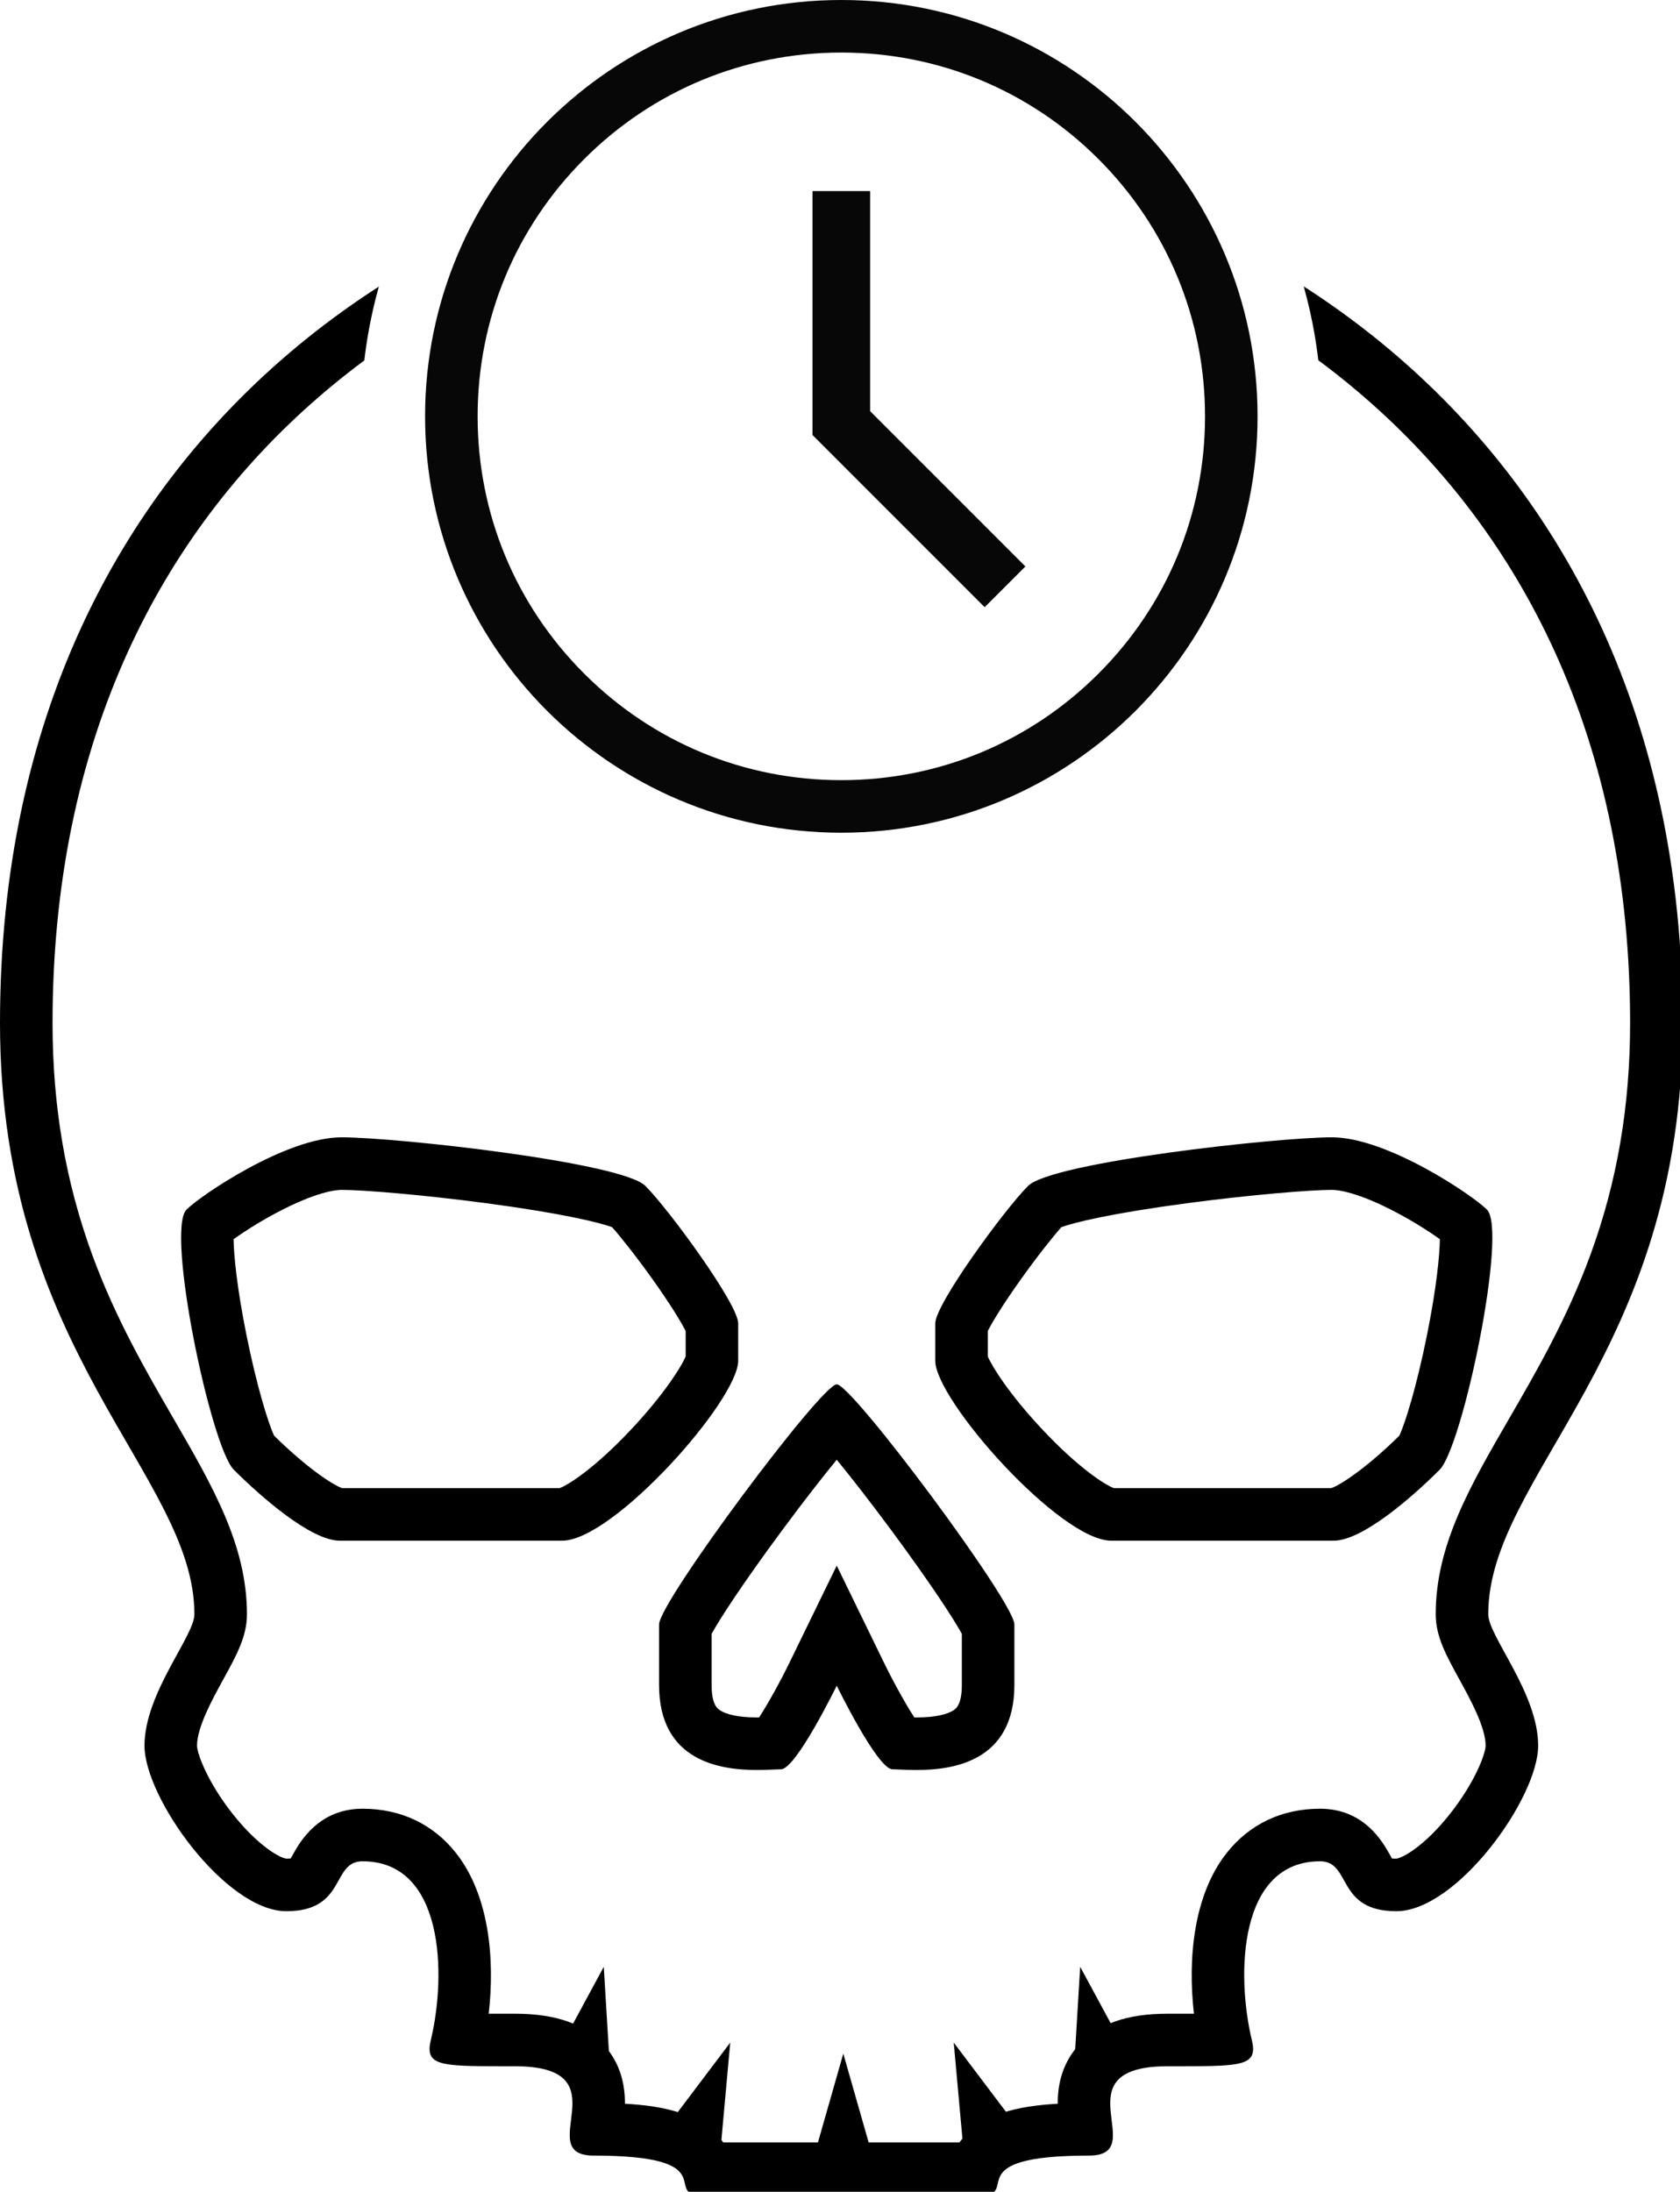 <?xml version="1.0" encoding="UTF-8" standalone="no"?>
<svg
   xmlns:osb="http://www.openswatchbook.org/uri/2009/osb"
   xmlns:dc="http://purl.org/dc/elements/1.1/"
   xmlns:cc="http://creativecommons.org/ns#"
   xmlns:rdf="http://www.w3.org/1999/02/22-rdf-syntax-ns#"
   xmlns:svg="http://www.w3.org/2000/svg"
   xmlns="http://www.w3.org/2000/svg"
   xmlns:sodipodi="http://sodipodi.sourceforge.net/DTD/sodipodi-0.dtd"
   xmlns:inkscape="http://www.inkscape.org/namespaces/inkscape"
   width="169.465mm"
   height="221.029mm"
   viewBox="0 0 169.465 221.029"
   version="1.1"
   id="svg93328"
   inkscape:version="1.0.1 (3bc2e813f5, 2020-09-07)"
   sodipodi:docname="wanted.svg">
  <defs
     id="defs93322">
    <inkscape:path-effect
       effect="powerclip"
       id="path-effect96536"
       is_visible="true"
       lpeversion="1"
       inverse="true"
       flatten="false"
       hide_clip="false"
       message="Utilice la regla de relleno parimpar en el diálogo &lt;b&gt;Relleno y borde&lt;/b&gt; si el resultado no está aplanada después de convertir el recorte en trayectos." />
    <inkscape:path-effect
       effect="powerclip"
       id="path-effect96434"
       is_visible="true"
       lpeversion="1"
       inverse="true"
       flatten="false"
       hide_clip="false"
       message="Utilice la regla de relleno parimpar en el diálogo &lt;b&gt;Relleno y borde&lt;/b&gt; si el resultado no está aplanada después de convertir el recorte en trayectos." />
    <linearGradient
       id="linearGradient96238"
       osb:paint="solid">
      <stop
         style="stop-color:#000000;stop-opacity:1;"
         offset="0"
         id="stop96236" />
    </linearGradient>
    <clipPath
       clipPathUnits="userSpaceOnUse"
       id="clipPath96430">
      <circle
         style="display:none;fill:none;fill-opacity:1;stroke:#000000;stroke-width:0.811;stroke-linecap:square;stroke-miterlimit:4;stroke-dasharray:none;stroke-opacity:1"
         id="circle96432"
         cx="320.25"
         cy="102.056"
         r="182.806"
         clip-path="none" />
      <path
         id="lpe_path-effect96434"
         style="fill:none;fill-opacity:1;stroke:#000000;stroke-width:0.811;stroke-linecap:square;stroke-miterlimit:4;stroke-dasharray:none;stroke-opacity:1"
         class="powerclip"
         d="M -5,-5 H 645.499 V 784 H -5 Z M 503.056,102.056 A 182.806,182.806 0 0 0 320.25,-80.75 182.806,182.806 0 0 0 137.443,102.056 182.806,182.806 0 0 0 320.25,284.862 182.806,182.806 0 0 0 503.056,102.056 Z" />
    </clipPath>
  </defs>
  <sodipodi:namedview
     id="base"
     pagecolor="#ffffff"
     bordercolor="#666666"
     borderopacity="1.0"
     inkscape:pageopacity="0.0"
     inkscape:pageshadow="2"
     inkscape:zoom="0.17057692"
     inkscape:cx="222.25209"
     inkscape:cy="914.74011"
     inkscape:document-units="mm"
     inkscape:current-layer="layer1"
     inkscape:document-rotation="0"
     showgrid="false"
     inkscape:window-width="1920"
     inkscape:window-height="1057"
     inkscape:window-x="-8"
     inkscape:window-y="-8"
     inkscape:window-maximized="1" />
  <g
     inkscape:label="Capa 1"
     inkscape:groupmode="layer"
     id="layer1"
     transform="translate(-722.619,227.623)">
    <g
       id="g94085-62"
       style="fill:#070707;fill-opacity:1;stroke-width:1.002;stroke-miterlimit:4;stroke-dasharray:none"
       transform="matrix(0.265,0,0,0.265,722.619,-227.623)">
      <path
         fill="#ffffff"
         d="m 320.249,20 c 36.979,0 71.746,14.4 97.895,40.549 26.149,26.148 40.55,60.915 40.55,97.894 0,36.979 -14.4,71.746 -40.55,97.894 -26.148,26.149 -60.915,40.549 -97.895,40.549 -36.98,0 -71.746,-14.4 -97.894,-40.549 -26.149,-26.148 -40.549,-60.915 -40.549,-97.894 0,-36.979 14.4,-71.746 40.549,-97.894 C 248.503,34.4 283.27,20 320.249,20 m 0,-20 c -87.505,0 -158.443,70.938 -158.443,158.443 0,87.505 70.938,158.443 158.443,158.443 87.506,0 158.444,-70.938 158.444,-158.443 C 478.693,70.938 407.755,0 320.249,0 Z"
         id="path94083-7"
         style="fill:#070707;fill-opacity:1;stroke-width:1.002;stroke-miterlimit:4;stroke-dasharray:none" />
    </g>
    <polygon
       fill="#ffffff"
       points="309.286,165.543 374.811,231.068 390.316,215.563 331.214,156.461 331.214,72.72 309.286,72.72 "
       id="polygon94087-2"
       style="fill:#070707;fill-opacity:1"
       transform="matrix(0.265,0,0,0.265,722.619,-227.623)" />
    <g
       id="g96310-1"
       transform="matrix(0.265,0,0,0.265,722.619,-212.704)"
       style="fill:#000000"
       clip-path="url(#clipPath96430)"
       inkscape:path-effect="#path-effect96434">
      <g
         id="Layer_4-0"
         style="fill:#000000">
        <g
           id="g96244-0"
           style="fill:#000000">
          <polygon
             fill="#ffffff"
             points="332,763.725 310,763.725 321,725.195 "
             id="polygon96242-2"
             style="fill:#000000"
             d="m 310,763.725 11,-38.53 11,38.53 z" />
        </g>
        <g
           id="g96248-7"
           style="fill:#000000">
          <polygon
             fill="#ffffff"
             points="274.345,760.905 253.822,752.98 277.963,721 "
             id="polygon96246-3"
             style="fill:#000000"
             d="M 253.822,752.98 277.963,721 274.345,760.905 Z" />
        </g>
        <g
           id="g96252-4"
           style="fill:#000000">
          <polygon
             fill="#ffffff"
             points="232.247,732.158 210.766,727.407 229.827,692.162 "
             id="polygon96250-8"
             style="fill:#000000"
             d="m 210.766,727.407 19.061,-35.245 2.42,39.996 z" />
        </g>
        <g
           id="g96256-8"
           style="fill:#000000">
          <polygon
             fill="#ffffff"
             points="366.654,760.905 387.178,752.98 363.037,721 "
             id="polygon96254-2"
             style="fill:#000000"
             d="M 387.178,752.98 363.037,721 l 3.617,39.905 z" />
        </g>
        <g
           id="g96260-2"
           style="fill:#000000">
          <polygon
             fill="#ffffff"
             points="408.753,732.158 430.234,727.407 411.173,692.162 "
             id="polygon96258-1"
             style="fill:#000000"
             d="m 430.234,727.407 -19.061,-35.245 -2.42,39.996 z" />
        </g>
      </g>
      <g
         id="Layer_2-9"
         style="fill:#000000">
        <g
           id="g96265-4"
           style="fill:#000000">
          <path
             fill="#ffffff"
             d="m 320.334,20 c 33.162,0 68.257,6.304 101.488,18.23 36.305,13.029 69.03,32.006 97.269,56.403 31.114,26.882 55.54,59.44 72.598,96.772 19.117,41.838 28.811,89.477 28.811,141.594 0,31.574 -4.931,60.399 -15.074,88.123 -8.885,24.283 -20.571,44.454 -30.883,62.251 -15.048,25.971 -28.043,48.399 -28.043,74.626 0,8.401 3.949,15.588 8.949,24.688 4.241,7.719 10.051,18.291 10.051,25.309 -0.038,3.116 -4.051,13.928 -13.545,25.948 -9.722,12.309 -18.123,16.856 -20.496,17.056 -0.688,-10e-4 -1.217,-0.035 -1.605,-0.077 -0.27,-0.458 -0.573,-1.001 -0.826,-1.454 C 526.359,644.692 519.27,632 502.501,632 c -14.577,0 -26.896,5.852 -35.623,16.921 -12.649,16.045 -14.787,40.48 -12.402,61.071 -1.801,0.009 -3.563,0.009 -5.121,0.009 h -2.304 L 444.501,710 c -15.723,0 -26.889,3.99 -34.135,12.198 -6.357,7.203 -7.77,15.361 -7.745,22.071 -15.152,0.814 -29.604,3.902 -37.418,14.73 H 275.3 c -7.814,-10.828 -22.266,-13.916 -37.418,-14.73 0.024,-6.71 -1.387,-14.868 -7.746,-22.071 C 222.889,713.99 211.723,710 196,710 l -2.55,10e-4 h -2.303 c -1.559,0 -3.321,0 -5.122,-0.009 2.385,-20.591 0.247,-45.026 -12.403,-61.071 C 164.895,637.852 152.577,632 138,632 c -16.77,0 -23.859,12.691 -26.528,17.469 -0.252,0.453 -0.556,0.996 -0.825,1.454 -0.39,0.042 -0.918,0.076 -1.606,0.077 -2.372,-0.199 -10.774,-4.747 -20.496,-17.056 C 79.051,621.924 75.039,611.112 75,608 c 0,-7.021 5.809,-17.594 10.051,-25.313 5,-9.1 8.949,-16.286 8.949,-24.688 C 94,531.772 81.004,509.344 65.957,483.373 55.646,465.576 43.959,445.405 35.074,421.122 24.931,393.399 20,364.574 20,333 20,280.887 29.701,233.249 48.834,191.412 65.906,154.081 90.35,121.522 121.487,94.639 149.745,70.241 182.491,51.263 218.816,38.232 252.064,26.304 287.169,20 320.334,20 m 0,-20 C 182.334,0 0,101 0,333 c 0,126 74,172 74,225 0,8.332 -19,30 -19,50 0,20 31,63 54,63 23,0 17,-19 29,-19 31,0 32,43 26,68 -2.33,9.707 3.247,10.001 27.147,10.001 1.54,0 3.158,-10e-4 4.853,-10e-4 42,0 6,34 30,34 50,0 26,15 41,15 8,0 98.499,0 106.499,0 15,0 -9,-15 41,-15 24,0 -12,-34 30,-34 1.697,0 3.312,10e-4 4.854,10e-4 23.896,0 29.477,-0.294 27.146,-10.001 -6,-25 -5,-68 26,-68 12,0 6,19 29,19 23,0 54,-43 54,-63 0,-20 -19,-41.668 -19,-50 0,-53 74,-99 74,-225 C 640.499,101 458.334,0 320.334,0 Z"
             id="path96263-0"
             style="fill:#000000"
             inkscape:original-d="m 320.334,20 c 33.162,0 68.257,6.304 101.488,18.23 36.305,13.029 69.03,32.006 97.269,56.403 31.114,26.882 55.54,59.44 72.598,96.772 19.117,41.838 28.811,89.477 28.811,141.594 0,31.574 -4.931,60.399 -15.074,88.123 -8.885,24.283 -20.571,44.454 -30.883,62.251 -15.048,25.971 -28.043,48.399 -28.043,74.626 0,8.401 3.949,15.588 8.949,24.688 4.241,7.719 10.051,18.291 10.051,25.309 -0.038,3.116 -4.051,13.928 -13.545,25.948 -9.722,12.309 -18.123,16.856 -20.496,17.056 -0.688,-10e-4 -1.217,-0.035 -1.605,-0.077 -0.27,-0.458 -0.573,-1.001 -0.826,-1.454 C 526.359,644.692 519.27,632 502.501,632 c -14.577,0 -26.896,5.852 -35.623,16.921 -12.649,16.045 -14.787,40.48 -12.402,61.071 -1.801,0.009 -3.563,0.009 -5.121,0.009 h -2.304 L 444.501,710 c -15.723,0 -26.889,3.99 -34.135,12.198 -6.357,7.203 -7.77,15.361 -7.745,22.071 -15.152,0.814 -29.604,3.902 -37.418,14.73 H 275.3 c -7.814,-10.828 -22.266,-13.916 -37.418,-14.73 0.024,-6.71 -1.387,-14.868 -7.746,-22.071 C 222.889,713.99 211.723,710 196,710 l -2.55,10e-4 h -2.303 c -1.559,0 -3.321,0 -5.122,-0.009 2.385,-20.591 0.247,-45.026 -12.403,-61.071 C 164.895,637.852 152.577,632 138,632 c -16.77,0 -23.859,12.691 -26.528,17.469 -0.252,0.453 -0.556,0.996 -0.825,1.454 -0.39,0.042 -0.918,0.076 -1.606,0.077 -2.372,-0.199 -10.774,-4.747 -20.496,-17.056 C 79.051,621.924 75.039,611.112 75,608 c 0,-7.021 5.809,-17.594 10.051,-25.313 5,-9.1 8.949,-16.286 8.949,-24.688 C 94,531.772 81.004,509.344 65.957,483.373 55.646,465.576 43.959,445.405 35.074,421.122 24.931,393.399 20,364.574 20,333 20,280.887 29.701,233.249 48.834,191.412 65.906,154.081 90.35,121.522 121.487,94.639 149.745,70.241 182.491,51.263 218.816,38.232 252.064,26.304 287.169,20 320.334,20 m 0,-20 C 182.334,0 0,101 0,333 c 0,126 74,172 74,225 0,8.332 -19,30 -19,50 0,20 31,63 54,63 23,0 17,-19 29,-19 31,0 32,43 26,68 -2.33,9.707 3.247,10.001 27.147,10.001 1.54,0 3.158,-10e-4 4.853,-10e-4 42,0 6,34 30,34 50,0 26,15 41,15 8,0 98.499,0 106.499,0 15,0 -9,-15 41,-15 24,0 -12,-34 30,-34 1.697,0 3.312,10e-4 4.854,10e-4 23.896,0 29.477,-0.294 27.146,-10.001 -6,-25 -5,-68 26,-68 12,0 6,19 29,19 23,0 54,-43 54,-63 0,-20 -19,-41.668 -19,-50 0,-53 74,-99 74,-225 C 640.499,101 458.334,0 320.334,0 Z" />
        </g>
      </g>
      <g
         id="Layer_3-96"
         style="fill:#000000">
        <g
           id="g96270-8"
           style="fill:#000000">
          <path
             fill="#ffffff"
             d="m 130,396.5 c 8.28,0 31.107,1.892 54.975,5.058 29.064,3.854 43.337,7.402 48.002,9.134 3.267,3.655 9.106,10.995 15.275,19.634 7.652,10.714 11.357,17.126 12.748,19.903 v 9.637 c -1.525,3.698 -8.094,14.372 -21.046,28.116 -13.533,14.36 -23.623,20.829 -26.946,22.019 h -82.747 c -3.738,-1.246 -13.729,-7.969 -25.909,-19.942 -2.104,-4.383 -6.548,-18.485 -10.53,-38.274 -3.59,-17.842 -4.829,-30.286 -4.907,-36.526 3.548,-2.534 9.162,-6.21 15.988,-9.854 15.472,-8.263 23.121,-8.905 25.097,-8.905 m 0,-20 c -21,0 -53.5,22 -59,27.5 -8,8 9.25,90.25 18,99 10.25,10.25 29.333,27 40.333,27 H 214 c 19.5,0 67,-53.5 67,-68.5 0,-9 0,1.833 0,-14.167 C 281,440 254.667,403.996 245.667,394.996 236.667,385.996 151,376.5 130,376.5 Z"
             id="path96268-7"
             style="fill:#000000"
             inkscape:original-d="m 130,396.5 c 8.28,0 31.107,1.892 54.975,5.058 29.064,3.854 43.337,7.402 48.002,9.134 3.267,3.655 9.106,10.995 15.275,19.634 7.652,10.714 11.357,17.126 12.748,19.903 v 9.637 c -1.525,3.698 -8.094,14.372 -21.046,28.116 -13.533,14.36 -23.623,20.829 -26.946,22.019 h -82.747 c -3.738,-1.246 -13.729,-7.969 -25.909,-19.942 -2.104,-4.383 -6.548,-18.485 -10.53,-38.274 -3.59,-17.842 -4.829,-30.286 -4.907,-36.526 3.548,-2.534 9.162,-6.21 15.988,-9.854 15.472,-8.263 23.121,-8.905 25.097,-8.905 m 0,-20 c -21,0 -53.5,22 -59,27.5 -8,8 9.25,90.25 18,99 10.25,10.25 29.333,27 40.333,27 H 214 c 19.5,0 67,-53.5 67,-68.5 0,-9 0,1.833 0,-14.167 C 281,440 254.667,403.996 245.667,394.996 236.667,385.996 151,376.5 130,376.5 Z" />
        </g>
        <g
           id="g96274-3"
           style="fill:#000000">
          <path
             fill="#ffffff"
             d="m 318.5,499.197 c 5.354,6.532 12.37,15.493 20.602,26.606 15.475,20.893 24.152,34.366 27.023,39.656 v 19.415 c 0,7.805 -2.388,9.208 -3.535,9.883 -1.948,1.145 -5.925,2.509 -13.813,2.509 -0.248,0 -0.493,-10e-4 -0.735,-0.004 -3.178,-4.869 -7.804,-13.148 -11.562,-20.853 L 318.5,539.49 300.519,576.409 c -3.686,7.568 -8.371,15.943 -11.569,20.854 -0.24,0.002 -0.482,0.003 -0.728,0.003 -7.888,0 -11.865,-1.364 -13.813,-2.509 -1.147,-0.674 -3.535,-2.077 -3.535,-9.883 V 565.46 c 2.871,-5.29 11.549,-18.764 27.024,-39.656 8.232,-11.114 15.248,-20.075 20.602,-26.607 m 0,-28.697 c -5.848,0 -67.625,82.875 -67.625,91.375 v 23 c 0,29.146 23.287,32.392 37.348,32.392 4.031,0 7.304,-0.267 9.052,-0.267 5.721,0 21.225,-31.833 21.225,-31.833 0,0 15.504,31.833 21.226,31.833 1.749,0 5.02,0.267 9.052,0.267 14.061,0 37.348,-3.248 37.348,-32.392 v -23 C 386.125,553.375 324.349,470.5 318.5,470.5 Z"
             id="path96272-5"
             style="fill:#000000"
             inkscape:original-d="m 318.5,499.197 c 5.354,6.532 12.37,15.493 20.602,26.606 15.475,20.893 24.152,34.366 27.023,39.656 v 19.415 c 0,7.805 -2.388,9.208 -3.535,9.883 -1.948,1.145 -5.925,2.509 -13.813,2.509 -0.248,0 -0.493,-10e-4 -0.735,-0.004 -3.178,-4.869 -7.804,-13.148 -11.562,-20.853 L 318.5,539.49 300.519,576.409 c -3.686,7.568 -8.371,15.943 -11.569,20.854 -0.24,0.002 -0.482,0.003 -0.728,0.003 -7.888,0 -11.865,-1.364 -13.813,-2.509 -1.147,-0.674 -3.535,-2.077 -3.535,-9.883 V 565.46 c 2.871,-5.29 11.549,-18.764 27.024,-39.656 8.232,-11.114 15.248,-20.075 20.602,-26.607 m 0,-28.697 c -5.848,0 -67.625,82.875 -67.625,91.375 v 23 c 0,29.146 23.287,32.392 37.348,32.392 4.031,0 7.304,-0.267 9.052,-0.267 5.721,0 21.225,-31.833 21.225,-31.833 0,0 15.504,31.833 21.226,31.833 1.749,0 5.02,0.267 9.052,0.267 14.061,0 37.348,-3.248 37.348,-32.392 v -23 C 386.125,553.375 324.349,470.5 318.5,470.5 Z" />
        </g>
        <g
           id="g96278-5"
           style="fill:#000000">
          <path
             fill="#ffffff"
             d="m 507,396.5 c 1.976,0 9.625,0.642 25.097,8.902 6.826,3.645 12.44,7.32 15.988,9.854 -0.079,6.24 -1.317,18.685 -4.907,36.526 -3.982,19.789 -8.427,33.892 -10.53,38.274 -12.18,11.974 -22.171,18.696 -25.909,19.942 h -82.746 c -3.323,-1.189 -13.412,-7.658 -26.945,-22.019 -12.953,-13.744 -19.521,-24.418 -21.047,-28.116 v -9.637 c 1.391,-2.777 5.097,-9.189 12.748,-19.903 6.169,-8.639 12.009,-15.979 15.274,-19.634 4.665,-1.731 18.939,-5.279 48.003,-9.134 C 475.893,398.392 498.72,396.5 507,396.5 m 0,-20 c -21,0 -106.667,9.496 -115.667,18.496 -9,9 -35.333,45.004 -35.333,52.337 0,16 0,5.167 0,14.167 0,15 47.5,68.5 67,68.5 h 84.666 c 11,0 30.084,-16.75 40.334,-27 8.75,-8.75 26,-91 18,-99 -5.5,-5.5 -38,-27.5 -59,-27.5 z"
             id="path96276-2"
             style="fill:#000000"
             inkscape:original-d="m 507,396.5 c 1.976,0 9.625,0.642 25.097,8.902 6.826,3.645 12.44,7.32 15.988,9.854 -0.079,6.24 -1.317,18.685 -4.907,36.526 -3.982,19.789 -8.427,33.892 -10.53,38.274 -12.18,11.974 -22.171,18.696 -25.909,19.942 h -82.746 c -3.323,-1.189 -13.412,-7.658 -26.945,-22.019 -12.953,-13.744 -19.521,-24.418 -21.047,-28.116 v -9.637 c 1.391,-2.777 5.097,-9.189 12.748,-19.903 6.169,-8.639 12.009,-15.979 15.274,-19.634 4.665,-1.731 18.939,-5.279 48.003,-9.134 C 475.893,398.392 498.72,396.5 507,396.5 m 0,-20 c -21,0 -106.667,9.496 -115.667,18.496 -9,9 -35.333,45.004 -35.333,52.337 0,16 0,5.167 0,14.167 0,15 47.5,68.5 67,68.5 h 84.666 c 11,0 30.084,-16.75 40.334,-27 8.75,-8.75 26,-91 18,-99 -5.5,-5.5 -38,-27.5 -59,-27.5 z" />
        </g>
      </g>
    </g>
  </g>
</svg>

